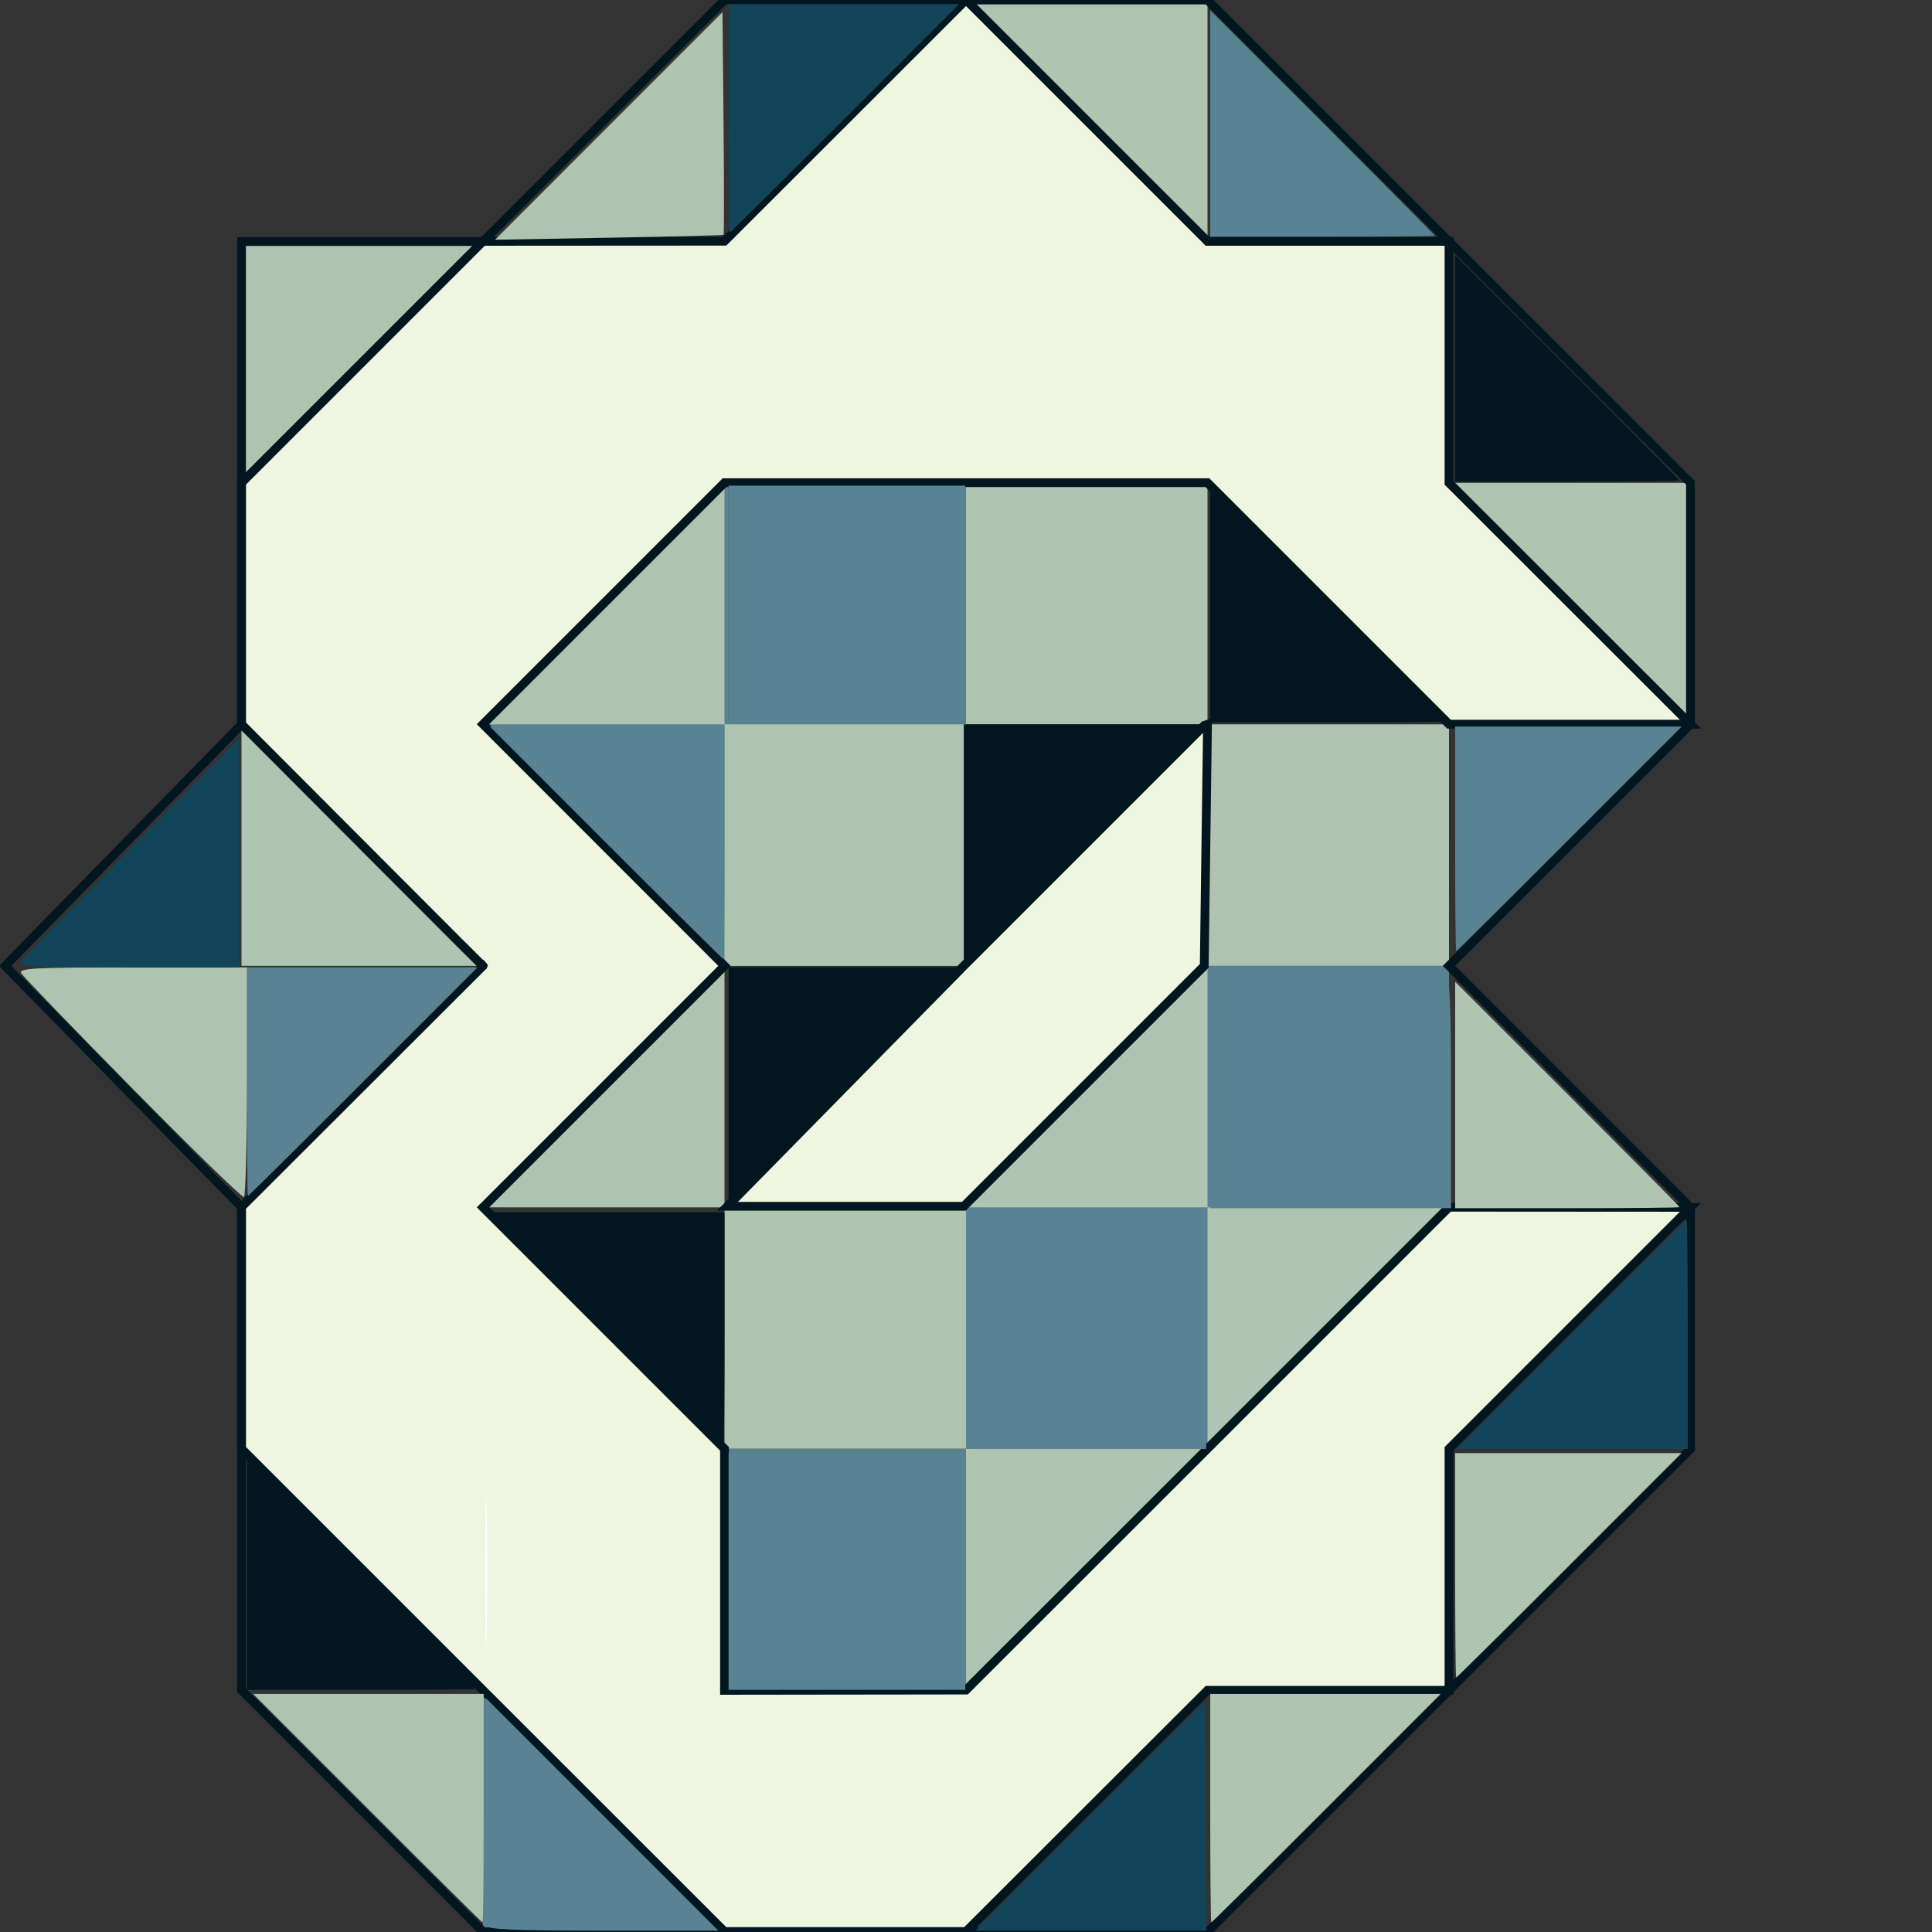 <?xml version="1.0" encoding="UTF-8" standalone="no"?>
<!-- Created with Inkscape (http://www.inkscape.org/) -->

<svg
   width="256mm"
   height="256mm"
   viewBox="0 0 256 256"
   version="1.1"
   id="svg5"
   inkscape:version="1.1.1 (c3084ef, 2021-09-22)"
   sodipodi:docname="Logo.svg"
   xmlns:inkscape="http://www.inkscape.org/namespaces/inkscape"
   xmlns:sodipodi="http://sodipodi.sourceforge.net/DTD/sodipodi-0.dtd"
   xmlns="http://www.w3.org/2000/svg"
   xmlns:svg="http://www.w3.org/2000/svg">
  <rect x="0" y="0" width="256" height="256" fill="#333333" stroke="none"/>
  <sodipodi:namedview
     id="namedview7"
     pagecolor="#505050"
     bordercolor="#ffffff"
     borderopacity="1"
     inkscape:pageshadow="0"
     inkscape:pageopacity="0"
     inkscape:pagecheckerboard="1"
     inkscape:document-units="mm"
     showgrid="false"
     inkscape:zoom="0.48996914"
     inkscape:cx="262.26142"
     inkscape:cy="465.33543"
     inkscape:window-width="1280"
     inkscape:window-height="778"
     inkscape:window-x="0"
     inkscape:window-y="0"
     inkscape:window-maximized="0"
     inkscape:current-layer="layer1" />
  <defs
     id="defs2" />
  <g
     inkscape:label="Layer 1"
     inkscape:groupmode="layer"
     id="layer1"
     transform="translate(-8.64,-72.9)">
    <rect
       style="fill:#598392;stroke-width:0.265;fill-opacity:1"
       id="rect1149-3"
       width="64"
       height="64"
       x="72.64"
       y="136.88" />
    <rect
       style="fill:#598392;stroke-width:0.265;fill-opacity:1"
       id="rect1149-2-6"
       width="64"
       height="64"
       x="72.64"
       y="264.86" />
    <rect
       style="fill:#598392;stroke-width:0.265;fill-opacity:1"
       id="rect1149-2-67"
       width="64"
       height="64"
       x="136.64"
       y="200.88" />
    <rect
       style="fill:#aec3b0;stroke-width:0.265;fill-opacity:1"
       id="rect1399-8"
       width="32"
       height="32"
       x="40.64"
       y="104.88" />
    <rect
       style="fill:#0000ff;stroke-width:0.265"
       id="rect1399-74"
       width="32"
       height="32"
       x="104.64"
       y="104.88" />
    <rect
       style="fill:#aec3b0;stroke-width:0.265;fill-opacity:1"
       id="rect1399-4"
       width="32"
       height="32"
       x="136.64"
       y="72.9" />
    <rect
       style="fill:#0000ff;stroke-width:0.265"
       id="rect1399-9"
       width="32"
       height="32"
       x="168.64"
       y="104.88" />
    <rect
       style="fill:#aec3b0;stroke-width:0.265;fill-opacity:1"
       id="rect1399-82"
       width="32"
       height="32"
       x="40.64"
       y="168.88" />
    <rect
       style="fill:#aec3b0;stroke-width:0.265;fill-opacity:1"
       id="rect1399-98"
       width="32"
       height="32"
       x="72.64"
       y="136.88" />
    <rect
       style="fill:#aec3b0;stroke-width:0.265;fill-opacity:1"
       id="rect1399-2"
       width="32"
       height="32"
       x="104.64"
       y="168.88" />
    <rect
       style="fill:#aec3b0;stroke-width:0.265;fill-opacity:1"
       id="rect1399-0"
       width="32"
       height="32"
       x="136.64"
       y="136.88" />
    <rect
       style="fill:#01161e;fill-opacity:1;stroke-width:0.265"
       id="rect1399-0-7"
       width="32"
       height="32"
       x="136.35"
       y="168.88" />
    <rect
       style="fill:#aec3b0;stroke-width:0.265;fill-opacity:1"
       id="rect1399-748"
       width="32"
       height="32"
       x="168.64"
       y="168.88" />
    <rect
       style="fill:#aec3b0;stroke-width:0.265;fill-opacity:1"
       id="rect1399-58"
       width="32"
       height="32"
       x="200.64"
       y="136.88" />
    <rect
       style="fill:#0000ff;stroke-width:0.265"
       id="rect1399-22"
       width="32"
       height="32"
       x="40.64"
       y="232.86" />
    <rect
       style="fill:#aec3b0;stroke-width:0.265;fill-opacity:1"
       id="rect1399-52"
       width="32"
       height="32"
       x="72.64"
       y="200.88" />
    <rect
       style="fill:#aec3b0;stroke-width:0.265;fill-opacity:1"
       id="rect1399-27"
       width="32"
       height="32"
       x="104.64"
       y="232.86" />
    <rect
       style="fill:#aec3b0;stroke-width:0.265;fill-opacity:1"
       id="rect1399-15"
       width="32"
       height="32"
       x="136.64"
       y="200.88" />
    <rect
       style="fill:#aec3b0;stroke-width:0.265;fill-opacity:1"
       id="rect1399-21"
       width="32"
       height="32"
       x="168.64"
       y="232.88" />
    <rect
       style="fill:#aec3b0;stroke-width:0.265;fill-opacity:1"
       id="rect1399-28"
       width="32"
       height="32"
       x="136.64"
       y="264.88" />
    <rect
       style="fill:#0000ff;stroke-width:0.265"
       id="rect1399-59"
       width="32"
       height="32"
       x="104.64"
       y="296.86" />
    <rect
       style="fill:#0000ff;stroke-width:0.265"
       id="rect1399-43"
       width="32"
       height="32"
       x="72.64"
       y="264.88" />
    <path
       style="fill:#eff6e0;stroke:#01161e;stroke-width:1.165;stroke-linecap:butt;stroke-linejoin:miter;stroke-opacity:1;fill-opacity:1;stroke-miterlimit:4;stroke-dasharray:none"
       d="M 232.64,168.86 200.64,136.88 v -32 h -32 l -32,-32 -32,31.98 -32,0.02 -32,32 v 31.98 c 10.667,10.667 33.486,33.626 32,32.02 l -32,31.96 v 32.02 l 32,32 32,31.98 h 32 L 168.64,296.88 h 32 v -32 l 32,-32 -32,-0.02 -32,32 -32,31.98 -32,0.04 0,-32 -32,-32 32,-32 -32,-32.02 32,-32 h 32 32 l 32,32 z"
       id="path1869"
       sodipodi:nodetypes="cccccccccccccccccccccccccccccccc" />
    <path
       style="fill:#ffffff;stroke-width:2.041"
       d="m 242.755,785.764 c 0,-33.114 0.281,-46.661 0.624,-30.104 0.343,16.557 0.343,43.651 0,60.208 -0.343,16.557 -0.624,3.01 -0.624,-30.104 z"
       id="path2883"
       transform="matrix(0.265,0,0,0.265,8.64,72.9)" />
    <path
       style="fill:none;stroke:#01161e;stroke-width:1.165;stroke-linecap:butt;stroke-linejoin:miter;stroke-miterlimit:4;stroke-dasharray:none;stroke-opacity:1"
       d="m 136.64,72.9 h -32 L 72.64,104.9 h -32 v 31.98 32.02 L 9.32,200.88 40.64,232.84 V 264.88 296.86 l 32,32 H 104.64 h 32 l 32,0.04 32,-32 32,-32 v -32 l -32,-32.02 32,-32 v -32 L 200.64,104.9 l -32,-32 z"
       id="path7201"
       sodipodi:nodetypes="ccccccccccccccccccccccc" />
    <path
       style="fill:#01161e;fill-opacity:1;stroke:#aec3b0;stroke-width:0;stroke-miterlimit:4;stroke-dasharray:none;stroke-opacity:1"
       d="m 123.477,787.308 v -57.643 l 57.146,57.119 c 31.431,31.416 57.146,57.355 57.146,57.643 0,0.288 -25.716,0.524 -57.146,0.524 h -57.146 z"
       id="path7960"
       transform="matrix(0.265,0,0,0.265,8.64,72.9)" />
    <path
       style="fill:#01161e;fill-opacity:1;stroke:#aec3b0;stroke-width:0;stroke-miterlimit:4;stroke-dasharray:none;stroke-opacity:1"
       d="m 303.08,664.328 -58.14,-58.167 h 58.664 58.664 v 58.167 c 0,31.992 -0.236,58.167 -0.524,58.167 -0.288,0 -26.687,-26.175 -58.664,-58.167 z"
       id="path8036"
       transform="matrix(0.265,0,0,0.265,8.64,72.9)" />
    <path
       style="fill:#01161e;fill-opacity:1;stroke:#aec3b0;stroke-width:0;stroke-miterlimit:4;stroke-dasharray:none;stroke-opacity:1"
       d="m 364.309,543.912 v -60.208 h 59.187 59.187 v 60.208 60.208 h -59.187 -59.187 z"
       id="path8075"
       transform="matrix(0.265,0,0,0.265,8.64,72.9)" />
    <path
       style="fill:#01161e;fill-opacity:1;stroke:#aec3b0;stroke-width:0;stroke-miterlimit:4;stroke-dasharray:none;stroke-opacity:1"
       d="m 605.14,302.584 v -58.664 l 58.167,58.14 c 31.992,31.977 58.167,58.376 58.167,58.664 0,0.288 -26.175,0.524 -58.167,0.524 h -58.167 z"
       id="path8153"
       transform="matrix(0.265,0,0,0.265,8.64,72.9)" />
    <path
       style="fill:#01161e;fill-opacity:1;stroke:#aec3b0;stroke-width:0;stroke-miterlimit:4;stroke-dasharray:none;stroke-opacity:1"
       d="m 727.597,184.209 v -56.622 l 56.126,56.098 c 30.869,30.854 56.126,56.334 56.126,56.622 0,0.288 -25.257,0.524 -56.126,0.524 h -56.126 z"
       id="path8192"
       transform="matrix(0.265,0,0,0.265,8.64,72.9)" />
    <path
       style="fill:#124559;fill-opacity:1;stroke:#aec3b0;stroke-width:0;stroke-miterlimit:4;stroke-dasharray:none;stroke-opacity:1"
       d="M 364.309,59.187 V 2.041 h 57.643 57.643 L 422.476,59.187 c -31.416,31.431 -57.355,57.146 -57.643,57.146 -0.288,0 -0.524,-25.716 -0.524,-57.146 z"
       id="path8428"
       transform="matrix(0.265,0,0,0.265,8.64,72.9)" />
    <path
       style="fill:#124559;fill-opacity:1;stroke:#aec3b0;stroke-width:0;stroke-miterlimit:4;stroke-dasharray:none;stroke-opacity:1"
       d="m 785.764,667.389 c 31.416,-31.431 57.355,-57.146 57.643,-57.146 0.288,0 0.524,25.716 0.524,57.146 v 57.146 h -57.643 -57.643 z"
       id="path8504"
       transform="matrix(0.265,0,0,0.265,8.64,72.9)" />
    <path
       style="fill:#124559;fill-opacity:1;stroke:#aec3b0;stroke-width:0;stroke-miterlimit:4;stroke-dasharray:none;stroke-opacity:1"
       d="m 544.932,908.22 c 31.416,-31.431 57.355,-57.146 57.643,-57.146 0.288,0 0.524,25.716 0.524,57.146 v 57.146 h -57.643 -57.643 z"
       id="path8543"
       transform="matrix(0.265,0,0,0.265,8.64,72.9)" />
    <path
       style="fill:#124559;fill-opacity:1;stroke:#aec3b0;stroke-width:0;stroke-miterlimit:4;stroke-dasharray:none;stroke-opacity:1"
       d="m 364.309,302.06 v -59.187 h 59.187 59.187 v 59.187 59.187 h -59.187 -59.187 z"
       id="path8881"
       transform="matrix(0.265,0,0,0.265,8.64,72.9)" />
    <path
       style="fill:#598392;fill-opacity:1;stroke:#aec3b0;stroke-width:0;stroke-miterlimit:4;stroke-dasharray:none;stroke-opacity:1"
       d="m 364.309,302.06 v -59.187 h 59.187 59.187 v 59.187 59.187 h -59.187 -59.187 z"
       id="path8920"
       transform="matrix(0.265,0,0,0.265,8.64,72.9)" />
    <path
       style="fill:#598392;fill-opacity:1;stroke:#aec3b0;stroke-width:0;stroke-miterlimit:4;stroke-dasharray:none;stroke-opacity:1"
       d="m 303.08,421.455 -58.14,-58.167 h 58.664 58.664 v 58.167 c 0,31.992 -0.236,58.167 -0.524,58.167 -0.288,0 -26.687,-26.175 -58.664,-58.167 z"
       id="path8996"
       transform="matrix(0.265,0,0,0.265,8.64,72.9)" />
    <path
       style="fill:#598392;fill-opacity:1;stroke:#aec3b0;stroke-width:0;stroke-miterlimit:4;stroke-dasharray:none;stroke-opacity:1"
       d="m 123.477,540.85 v -57.146 h 57.643 57.643 l -57.119,57.146 c -31.416,31.431 -57.355,57.146 -57.643,57.146 -0.288,0 -0.524,-25.716 -0.524,-57.146 z"
       id="path9035"
       transform="matrix(0.265,0,0,0.265,8.64,72.9)" />
    <path
       style="fill:#598392;fill-opacity:1;stroke:#aec3b0;stroke-width:0;stroke-miterlimit:4;stroke-dasharray:none;stroke-opacity:1"
       d="m 242.775,962.787 c -0.545,-1.419 -0.745,-27.601 -0.446,-58.182 l 0.544,-55.602 58.154,58.182 58.154,58.182 h -57.707 c -44.629,0 -57.932,-0.585 -58.697,-2.58 z"
       id="path9074"
       transform="matrix(0.265,0,0,0.265,8.64,72.9)" />
    <path
       style="fill:#598392;fill-opacity:1;stroke:#aec3b0;stroke-width:0;stroke-miterlimit:4;stroke-dasharray:none;stroke-opacity:1"
       d="m 364.309,785.764 v -59.187 h 59.187 59.187 v 59.187 59.187 h -59.187 -59.187 z"
       id="path9113"
       transform="matrix(0.265,0,0,0.265,8.64,72.9)" />
    <path
       style="fill:#598392;fill-opacity:1;stroke:#aec3b0;stroke-width:0;stroke-miterlimit:4;stroke-dasharray:none;stroke-opacity:1"
       d="m 484.724,665.348 v -59.187 h 59.187 59.187 v 59.187 59.187 h -59.187 -59.187 z"
       id="path9152"
       transform="matrix(0.265,0,0,0.265,8.64,72.9)" />
    <path
       style="fill:#598392;fill-opacity:1;stroke:#aec3b0;stroke-width:0;stroke-miterlimit:4;stroke-dasharray:none;stroke-opacity:1"
       d="m 605.14,543.912 v -60.208 h 57.759 c 42.202,0 58.418,0.66 60.208,2.449 1.789,1.789 2.449,18.006 2.449,60.208 v 57.759 h -60.208 -60.208 z"
       id="path9191"
       transform="matrix(0.265,0,0,0.265,8.64,72.9)" />
    <path
       style="fill:#598392;fill-opacity:1;stroke:#aec3b0;stroke-width:0;stroke-miterlimit:4;stroke-dasharray:none;stroke-opacity:1"
       d="m 727.597,419.414 v -56.126 h 56.622 56.622 l -56.098,56.126 c -30.854,30.869 -56.334,56.126 -56.622,56.126 -0.288,0 -0.524,-25.257 -0.524,-56.126 z"
       id="path9230"
       transform="matrix(0.265,0,0,0.265,8.64,72.9)" />
    <path
       style="fill:#aec3b0;fill-opacity:1;stroke:#aec3b0;stroke-width:0;stroke-miterlimit:4;stroke-dasharray:none;stroke-opacity:1"
       d="m 183.685,904.139 -57.119,-57.146 h 57.643 57.643 v 57.146 c 0,31.431 -0.236,57.146 -0.524,57.146 -0.288,0 -26.228,-25.716 -57.643,-57.146 z"
       id="path10492"
       transform="matrix(0.265,0,0,0.265,8.64,72.9)" />
    <path
       style="fill:#aec3b0;fill-opacity:1;stroke:#aec3b0;stroke-width:0;stroke-miterlimit:4;stroke-dasharray:none;stroke-opacity:1"
       d="m 605.14,904.139 v -57.146 h 57.643 57.643 l -57.119,57.146 c -31.416,31.431 -57.355,57.146 -57.643,57.146 -0.288,0 -0.524,-25.716 -0.524,-57.146 z"
       id="path10568"
       transform="matrix(0.265,0,0,0.265,8.64,72.9)" />
    <path
       style="fill:#aec3b0;fill-opacity:1;stroke:#aec3b0;stroke-width:0;stroke-miterlimit:4;stroke-dasharray:none;stroke-opacity:1"
       d="m 727.597,782.702 v -56.126 h 56.622 56.622 l -56.098,56.126 c -30.854,30.869 -56.334,56.126 -56.622,56.126 -0.288,0 -0.524,-25.257 -0.524,-56.126 z"
       id="path10607"
       transform="matrix(0.265,0,0,0.265,8.64,72.9)" />
    <path
       style="fill:#aec3b0;fill-opacity:1;stroke:#aec3b0;stroke-width:0;stroke-miterlimit:4;stroke-dasharray:none;stroke-opacity:1"
       d="m 727.597,547.497 v -56.622 l 56.126,56.098 c 30.869,30.854 56.126,56.334 56.126,56.622 0,0.288 -25.257,0.524 -56.126,0.524 h -56.126 z"
       id="path10646"
       transform="matrix(0.265,0,0,0.265,8.64,72.9)" />
    <path
       style="fill:#aec3b0;fill-opacity:1;stroke:#aec3b0;stroke-width:0;stroke-miterlimit:4;stroke-dasharray:none;stroke-opacity:1"
       d="m 304.382,62.986 56.865,-56.894 0.544,55.428 c 0.299,30.485 0.299,55.632 0,55.883 -0.299,0.25 -26.133,0.91 -57.409,1.467 l -56.865,1.012 z"
       id="path10685"
       transform="matrix(0.265,0,0,0.265,8.64,72.9)" />
    <path
       style="fill:#eff6e0;stroke:#01161e;stroke-width:1.165;stroke-linecap:butt;stroke-linejoin:miter;stroke-opacity:1;stroke-miterlimit:4;stroke-dasharray:none;fill-opacity:1"
       d="m 168.21,169.02 -31.86,31.86 -31.32,31.86 h 31.32 l 31.86,-31.86 0.43,-32 z"
       id="path11237" />
    <path
       style="fill:#598392;fill-opacity:1;stroke:#01161e;stroke-width:0;stroke-miterlimit:4;stroke-dasharray:none;stroke-opacity:1"
       d="M 605.14,61.752 V 5.13 l 56.126,56.098 c 30.869,30.854 56.126,56.334 56.126,56.622 0,0.288 -25.257,0.524 -56.126,0.524 h -56.126 z"
       id="path11556"
       transform="matrix(0.265,0,0,0.265,8.64,72.9)" />
    <path
       style="fill:#aec3b0;fill-opacity:1;stroke:#aec3b0;stroke-width:0;stroke-miterlimit:4;stroke-dasharray:none;stroke-opacity:1"
       d="M 66.331,544.38 C 36.584,514.196 11.511,488.196 10.614,486.602 c -1.393,-2.473 6.758,-2.898 55.616,-2.898 h 57.248 v 57.026 c 0,31.364 -0.689,57.365 -1.531,57.779 -0.842,0.414 -25.869,-23.944 -55.616,-54.128 z"
       id="path12388"
       transform="matrix(0.265,0,0,0.265,8.64,72.9)" />
    <path
       style="fill:#124559;fill-opacity:1;stroke:#aec3b0;stroke-width:0;stroke-miterlimit:4;stroke-dasharray:none;stroke-opacity:1"
       d="m 10.614,480.828 c 0.898,-1.582 25.741,-27.262 55.207,-57.067 L 119.395,369.57 v 57.067 57.067 H 64.188 c -46.906,0 -54.962,-0.432 -53.575,-2.876 z"
       id="path12661"
       transform="matrix(0.265,0,0,0.265,8.64,72.9)" />
  </g>
</svg>
